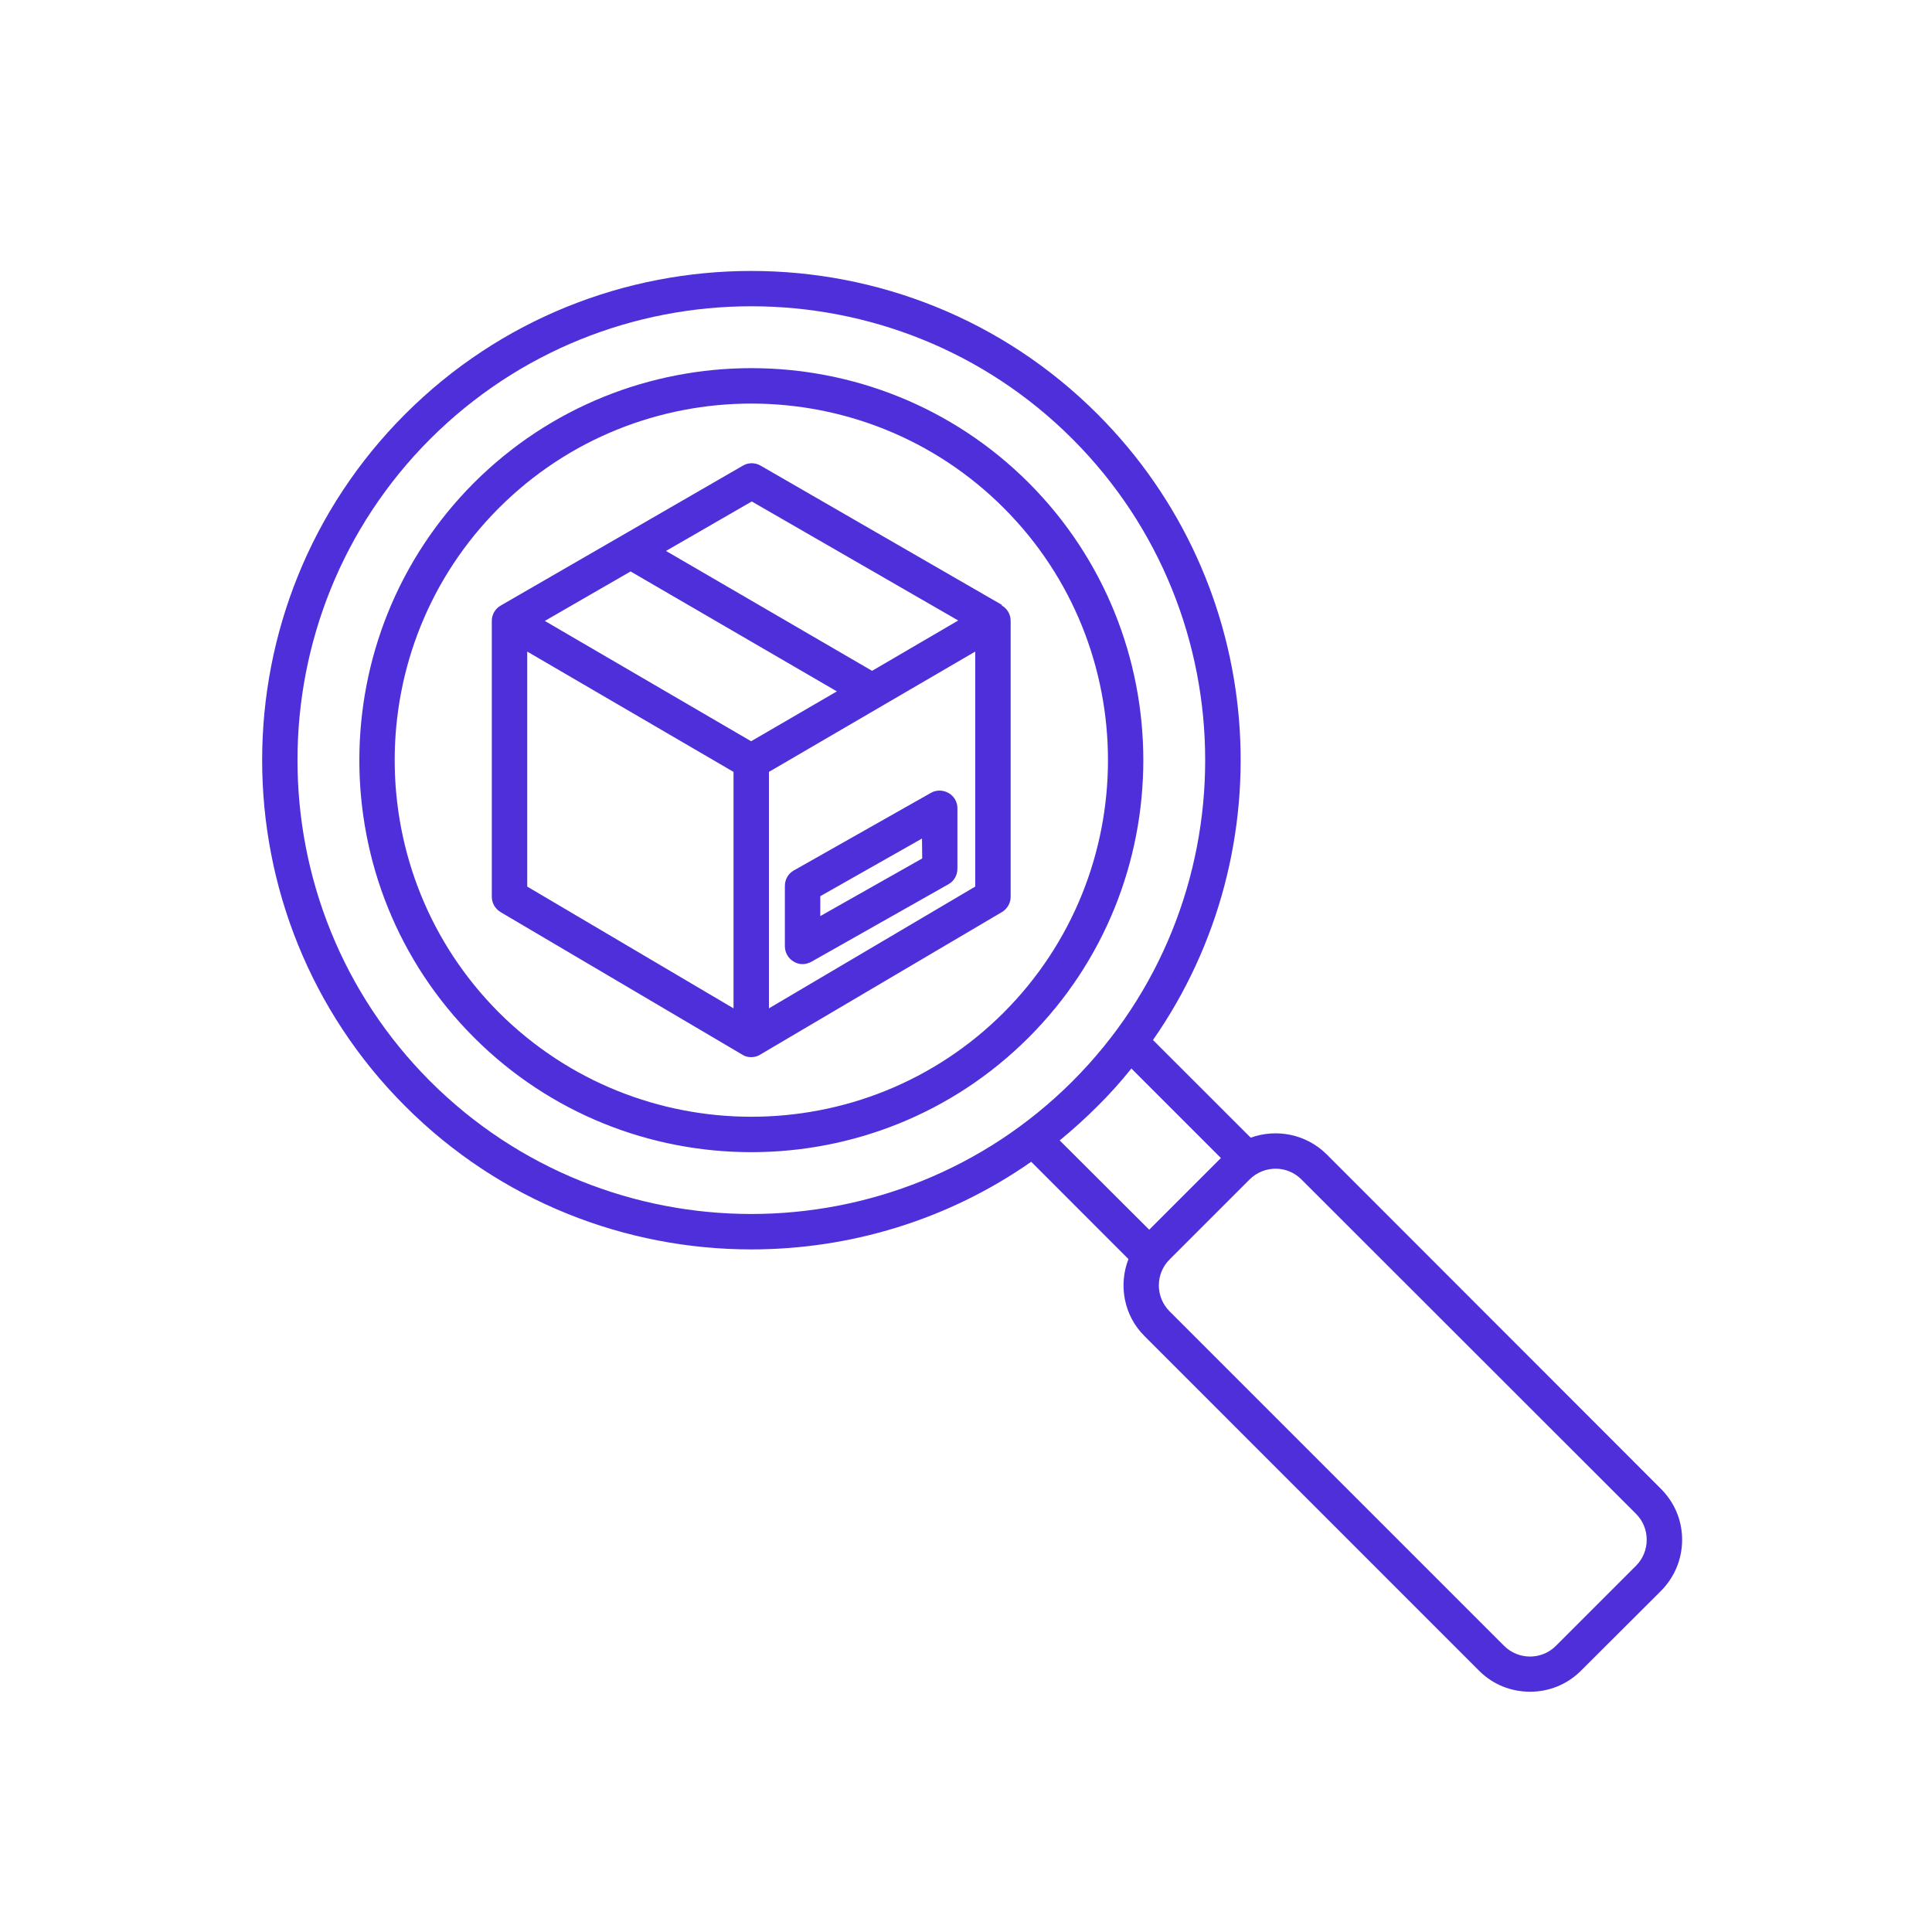 <svg xmlns="http://www.w3.org/2000/svg" xmlns:xlink="http://www.w3.org/1999/xlink" width="48" zoomAndPan="magnify" viewBox="0 0 36 36" height="48" preserveAspectRatio="xMidYMid meet" version="1.0"><defs><clipPath id="7cb674cc92"><path d="M 4 5 L 31.719 5 L 31.719 31.891 L 4 31.891 Z M 4 5 " clip-rule="nonzero"/></clipPath></defs><g clip-path="url(#7cb674cc92)"><path fill="#4f2fda" d="M 18.664 11.281 L 18.672 11.273 L 14.172 8.676 C 14.07 8.617 13.945 8.617 13.844 8.676 L 9.328 11.285 C 9.227 11.344 9.164 11.449 9.164 11.57 L 9.164 16.711 C 9.164 16.828 9.227 16.934 9.328 16.996 L 13.832 19.652 C 13.832 19.652 13.832 19.652 13.836 19.656 C 13.883 19.684 13.941 19.699 13.996 19.699 C 14.055 19.699 14.113 19.684 14.164 19.652 L 18.668 16.996 C 18.77 16.934 18.832 16.828 18.832 16.711 L 18.832 11.57 C 18.832 11.449 18.77 11.34 18.664 11.281 Z M 14.008 9.344 L 17.855 11.562 L 16.25 12.5 L 12.41 10.266 Z M 13.996 13.812 L 10.152 11.57 L 11.75 10.648 L 15.594 12.883 Z M 9.824 12.141 L 13.668 14.383 L 13.668 18.789 L 9.824 16.52 Z M 18.172 16.52 L 14.328 18.789 L 14.328 14.383 L 18.172 12.141 Z M 14.789 17.918 C 14.84 17.949 14.895 17.965 14.953 17.965 C 15.008 17.965 15.066 17.949 15.117 17.922 L 17.672 16.477 C 17.777 16.418 17.84 16.309 17.84 16.188 L 17.84 15.059 C 17.84 14.941 17.777 14.836 17.676 14.777 C 17.574 14.719 17.449 14.715 17.348 14.773 L 14.793 16.219 C 14.688 16.277 14.625 16.387 14.625 16.508 L 14.625 17.633 C 14.625 17.75 14.688 17.859 14.789 17.918 Z M 15.285 16.699 L 17.18 15.625 L 17.184 15.996 L 15.285 17.07 Z M 19.168 8.996 C 16.32 6.148 11.684 6.148 8.832 8.996 C 5.984 11.848 5.984 16.484 8.832 19.332 C 10.258 20.758 12.129 21.469 14 21.469 C 15.871 21.469 17.742 20.758 19.168 19.332 C 22.016 16.484 22.016 11.848 19.168 8.996 Z M 18.703 18.867 C 17.406 20.164 15.703 20.809 14 20.809 C 12.297 20.809 10.594 20.16 9.297 18.867 C 6.707 16.273 6.707 12.055 9.297 9.465 C 10.594 8.168 12.297 7.52 14 7.52 C 15.703 7.52 17.406 8.168 18.703 9.465 C 21.293 12.055 21.293 16.273 18.703 18.867 Z M 30.949 27.742 L 24.719 21.508 C 24.336 21.129 23.781 21.027 23.305 21.199 L 21.484 19.379 C 23.965 15.824 23.621 10.887 20.449 7.715 C 16.895 4.16 11.105 4.16 7.551 7.715 C 3.996 11.27 3.996 17.059 7.551 20.613 C 9.328 22.391 11.664 23.281 14 23.281 C 15.828 23.281 17.656 22.738 19.215 21.648 L 21.027 23.461 C 20.84 23.941 20.938 24.512 21.328 24.898 L 27.562 31.133 C 27.824 31.395 28.164 31.523 28.512 31.523 C 28.852 31.523 29.195 31.395 29.457 31.133 L 30.953 29.641 C 31.203 29.387 31.344 29.051 31.344 28.691 C 31.344 28.332 31.203 27.996 30.949 27.742 Z M 8.016 20.148 C 4.719 16.848 4.719 11.48 8.016 8.18 C 9.668 6.531 11.832 5.707 14 5.707 C 16.168 5.707 18.336 6.531 19.984 8.18 C 23.281 11.48 23.281 16.848 19.984 20.148 C 16.684 23.445 11.316 23.445 8.016 20.148 Z M 20.449 20.613 C 20.676 20.391 20.887 20.152 21.082 19.91 L 22.75 21.578 L 21.414 22.914 L 19.746 21.25 C 19.988 21.051 20.223 20.84 20.449 20.613 Z M 30.484 29.176 L 28.992 30.668 C 28.727 30.934 28.293 30.934 28.027 30.668 L 21.793 24.434 C 21.527 24.168 21.527 23.734 21.793 23.469 L 23.285 21.977 C 23.418 21.844 23.594 21.777 23.77 21.777 C 23.945 21.777 24.117 21.844 24.25 21.977 L 30.484 28.207 C 30.613 28.336 30.684 28.508 30.684 28.691 C 30.684 28.875 30.613 29.047 30.484 29.176 Z M 30.484 29.176 " fill-opacity="1" fill-rule="nonzero"/></g></svg>